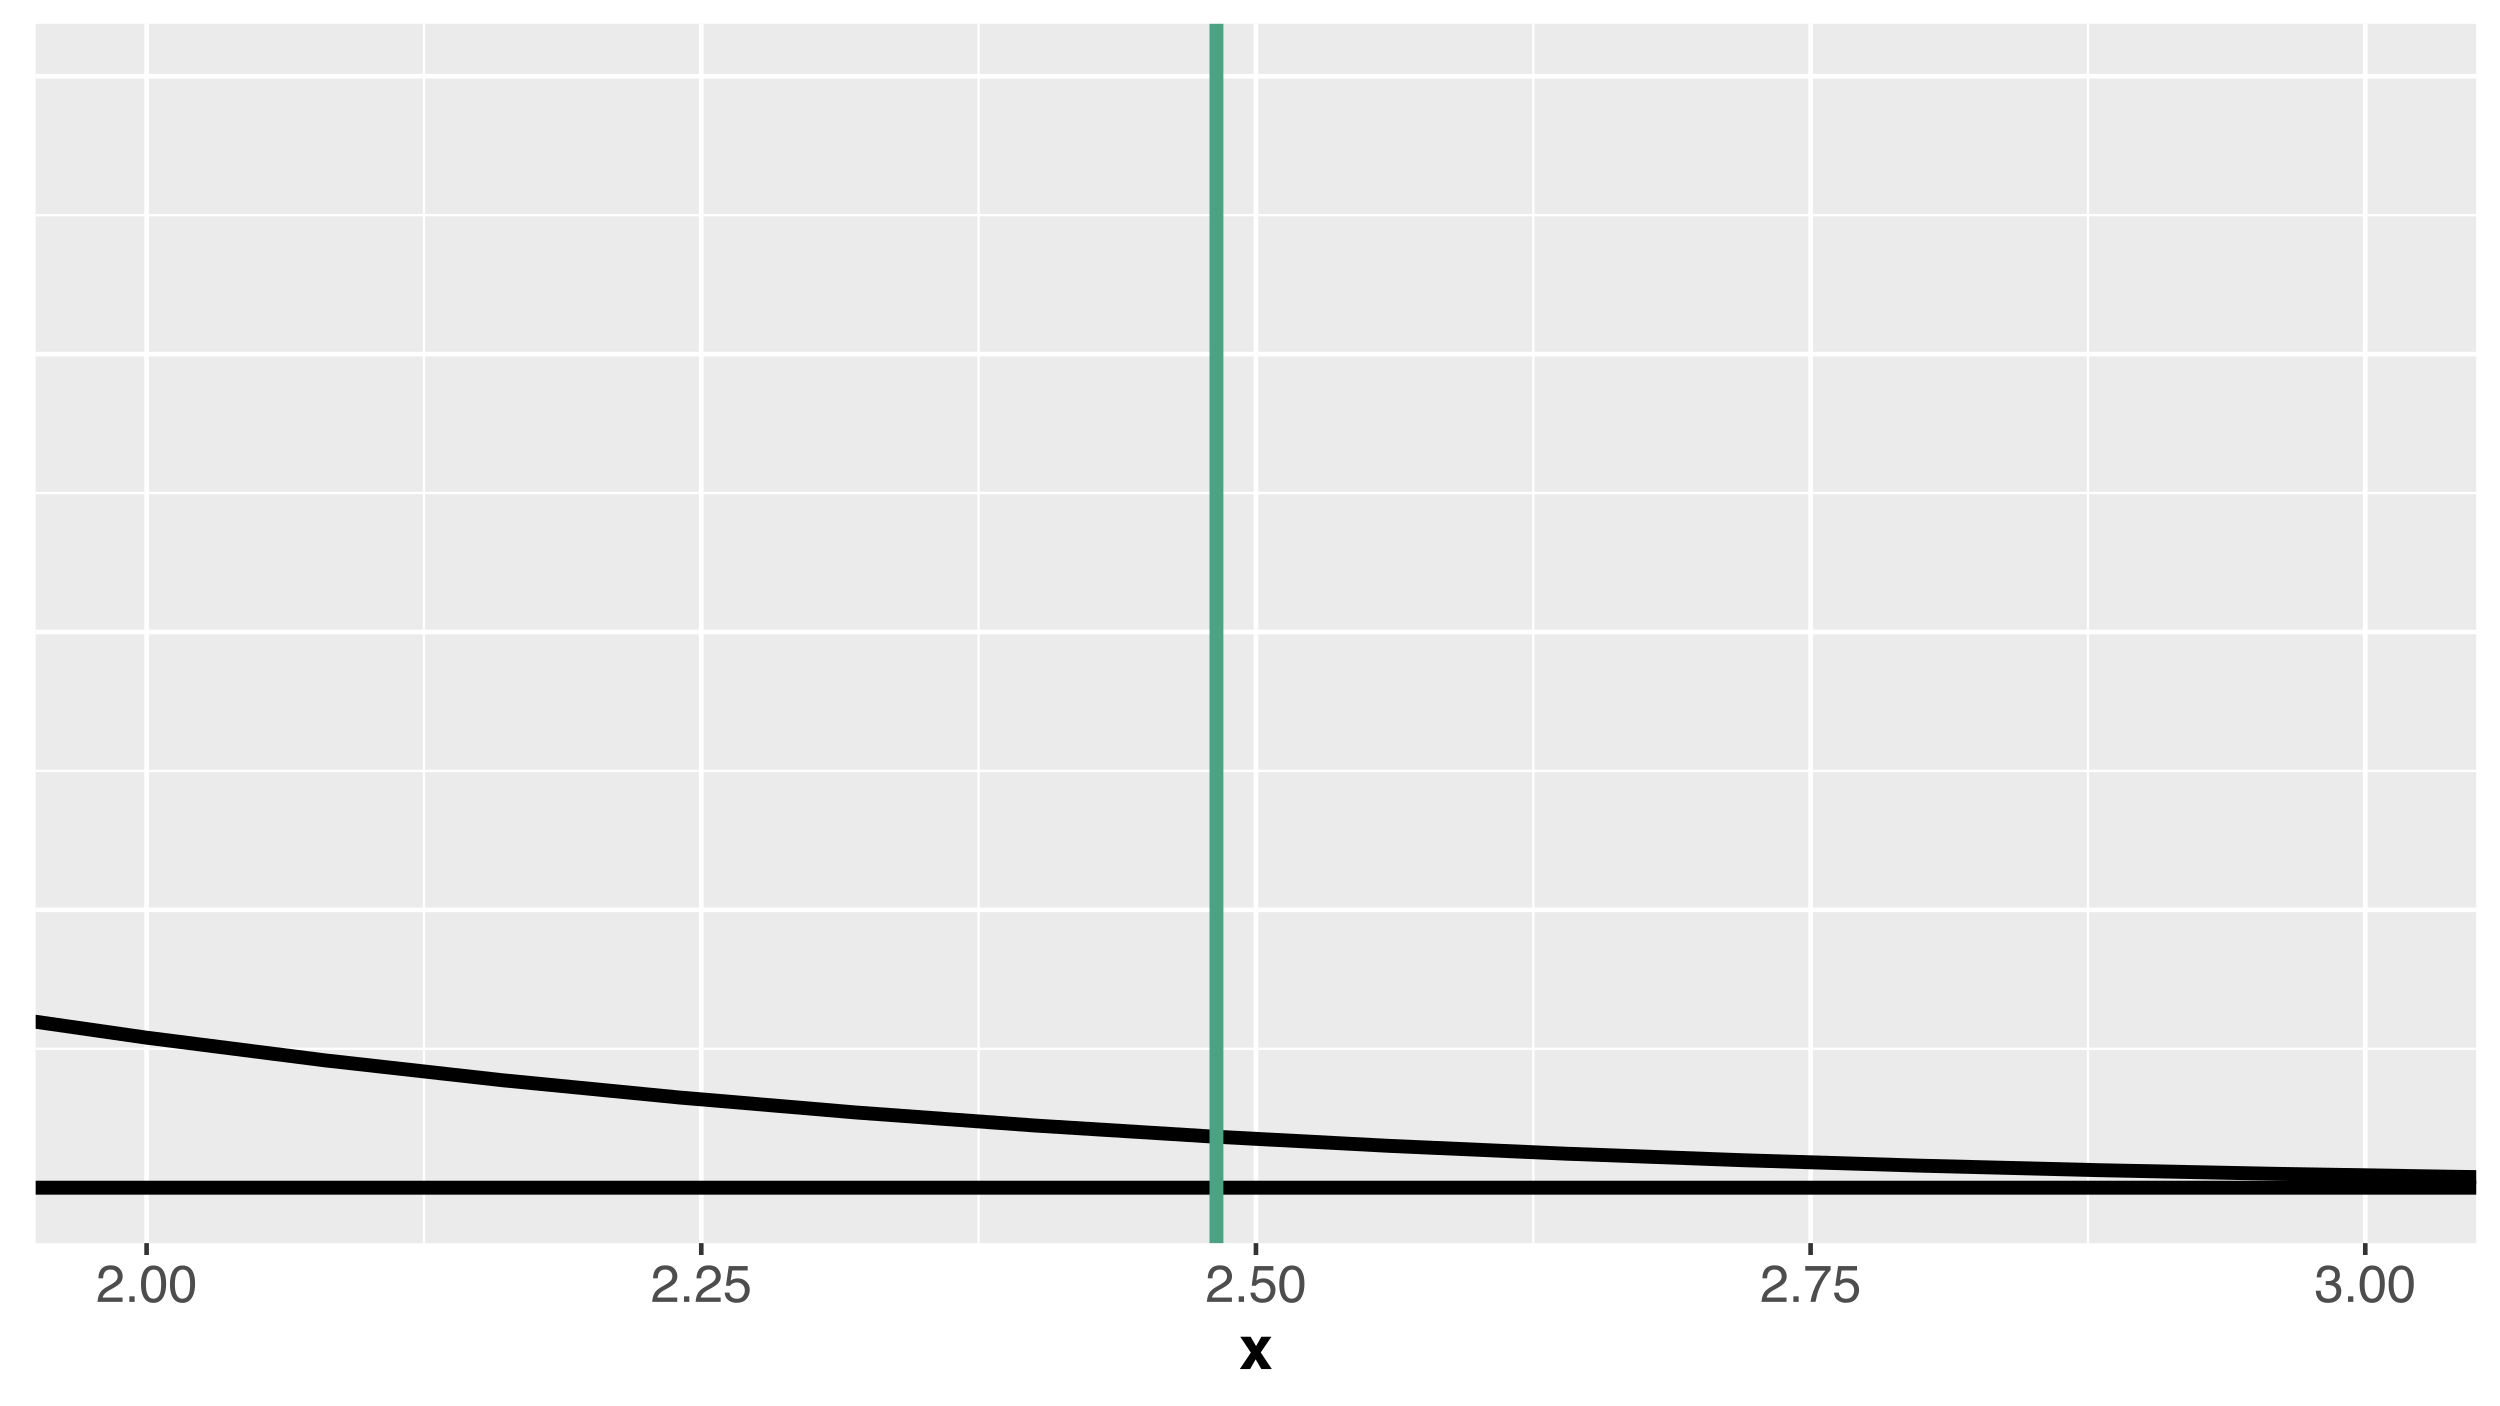 <?xml version="1.0" encoding="UTF-8"?>
<svg xmlns="http://www.w3.org/2000/svg" xmlns:xlink="http://www.w3.org/1999/xlink" width="576pt" height="324pt" viewBox="0 0 576 324" version="1.1">
<defs>
<g>
<symbol overflow="visible" id="glyph0-0">
<path style="stroke:none;" d="M 0.391 0 L 0.391 -8.609 L 7.219 -8.609 L 7.219 0 Z M 6.141 -1.078 L 6.141 -7.531 L 1.469 -7.531 L 1.469 -1.078 Z M 6.141 -1.078 "/>
</symbol>
<symbol overflow="visible" id="glyph0-1">
<path style="stroke:none;" d="M 0.375 0 C 0.414 -0.719 0.566 -1.344 0.828 -1.875 C 1.086 -2.414 1.594 -2.906 2.344 -3.344 L 3.469 -4 C 3.969 -4.289 4.32 -4.539 4.531 -4.75 C 4.852 -5.07 5.016 -5.441 5.016 -5.859 C 5.016 -6.348 4.863 -6.734 4.562 -7.016 C 4.27 -7.305 3.883 -7.453 3.406 -7.453 C 2.676 -7.453 2.176 -7.18 1.906 -6.641 C 1.75 -6.336 1.664 -5.93 1.656 -5.422 L 0.578 -5.422 C 0.586 -6.148 0.723 -6.742 0.984 -7.203 C 1.441 -8.016 2.25 -8.422 3.406 -8.422 C 4.363 -8.422 5.062 -8.16 5.5 -7.641 C 5.945 -7.117 6.172 -6.539 6.172 -5.906 C 6.172 -5.238 5.938 -4.664 5.469 -4.188 C 5.195 -3.906 4.707 -3.566 4 -3.172 L 3.188 -2.734 C 2.812 -2.523 2.516 -2.32 2.297 -2.125 C 1.898 -1.789 1.648 -1.414 1.547 -1 L 6.141 -1 L 6.141 0 Z M 0.375 0 "/>
</symbol>
<symbol overflow="visible" id="glyph0-2">
<path style="stroke:none;" d="M 1.031 -1.281 L 2.25 -1.281 L 2.25 0 L 1.031 0 Z M 1.031 -1.281 "/>
</symbol>
<symbol overflow="visible" id="glyph0-3">
<path style="stroke:none;" d="M 3.25 -8.391 C 4.332 -8.391 5.117 -7.941 5.609 -7.047 C 5.984 -6.359 6.172 -5.41 6.172 -4.203 C 6.172 -3.066 6 -2.125 5.656 -1.375 C 5.164 -0.301 4.359 0.234 3.234 0.234 C 2.234 0.234 1.484 -0.203 0.984 -1.078 C 0.578 -1.816 0.375 -2.801 0.375 -4.031 C 0.375 -4.977 0.5 -5.797 0.75 -6.484 C 1.207 -7.754 2.039 -8.391 3.25 -8.391 Z M 3.234 -0.734 C 3.785 -0.734 4.223 -0.973 4.547 -1.453 C 4.867 -1.941 5.031 -2.848 5.031 -4.172 C 5.031 -5.117 4.91 -5.898 4.672 -6.516 C 4.441 -7.129 3.988 -7.438 3.312 -7.438 C 2.688 -7.438 2.227 -7.145 1.938 -6.562 C 1.656 -5.977 1.516 -5.117 1.516 -3.984 C 1.516 -3.129 1.609 -2.441 1.797 -1.922 C 2.078 -1.129 2.555 -0.734 3.234 -0.734 Z M 3.234 -0.734 "/>
</symbol>
<symbol overflow="visible" id="glyph0-4">
<path style="stroke:none;" d="M 1.484 -2.141 C 1.555 -1.535 1.836 -1.117 2.328 -0.891 C 2.578 -0.773 2.863 -0.719 3.188 -0.719 C 3.812 -0.719 4.273 -0.914 4.578 -1.312 C 4.879 -1.707 5.031 -2.148 5.031 -2.641 C 5.031 -3.223 4.848 -3.676 4.484 -4 C 4.129 -4.32 3.703 -4.484 3.203 -4.484 C 2.836 -4.484 2.523 -4.41 2.266 -4.266 C 2.004 -4.129 1.785 -3.938 1.609 -3.688 L 0.688 -3.734 L 1.328 -8.25 L 5.688 -8.25 L 5.688 -7.234 L 2.125 -7.234 L 1.766 -4.906 C 1.961 -5.051 2.148 -5.16 2.328 -5.234 C 2.641 -5.359 3 -5.422 3.406 -5.422 C 4.176 -5.422 4.828 -5.172 5.359 -4.672 C 5.898 -4.18 6.172 -3.555 6.172 -2.797 C 6.172 -2.004 5.922 -1.301 5.422 -0.688 C 4.93 -0.082 4.148 0.219 3.078 0.219 C 2.398 0.219 1.797 0.023 1.266 -0.359 C 0.742 -0.742 0.453 -1.336 0.391 -2.141 Z M 1.484 -2.141 "/>
</symbol>
<symbol overflow="visible" id="glyph0-5">
<path style="stroke:none;" d="M 6.281 -8.25 L 6.281 -7.328 C 6.008 -7.066 5.648 -6.613 5.203 -5.969 C 4.754 -5.32 4.359 -4.625 4.016 -3.875 C 3.672 -3.133 3.41 -2.469 3.234 -1.875 C 3.129 -1.488 2.984 -0.863 2.797 0 L 1.641 0 C 1.898 -1.602 2.484 -3.195 3.391 -4.781 C 3.93 -5.707 4.492 -6.508 5.078 -7.188 L 0.438 -7.188 L 0.438 -8.25 Z M 6.281 -8.25 "/>
</symbol>
<symbol overflow="visible" id="glyph0-6">
<path style="stroke:none;" d="M 3.125 0.234 C 2.125 0.234 1.398 -0.035 0.953 -0.578 C 0.504 -1.129 0.281 -1.797 0.281 -2.578 L 1.391 -2.578 C 1.43 -2.035 1.531 -1.641 1.688 -1.391 C 1.969 -0.953 2.461 -0.734 3.172 -0.734 C 3.734 -0.734 4.18 -0.879 4.516 -1.172 C 4.848 -1.473 5.016 -1.859 5.016 -2.328 C 5.016 -2.898 4.836 -3.301 4.484 -3.531 C 4.129 -3.77 3.641 -3.891 3.016 -3.891 C 2.941 -3.891 2.867 -3.883 2.797 -3.875 C 2.723 -3.875 2.648 -3.875 2.578 -3.875 L 2.578 -4.812 C 2.691 -4.789 2.785 -4.781 2.859 -4.781 C 2.93 -4.781 3.008 -4.781 3.094 -4.781 C 3.488 -4.781 3.812 -4.844 4.062 -4.969 C 4.508 -5.188 4.734 -5.578 4.734 -6.141 C 4.734 -6.555 4.582 -6.875 4.281 -7.094 C 3.988 -7.32 3.645 -7.438 3.25 -7.438 C 2.551 -7.438 2.066 -7.203 1.797 -6.734 C 1.648 -6.484 1.566 -6.117 1.547 -5.641 L 0.5 -5.641 C 0.5 -6.266 0.625 -6.797 0.875 -7.234 C 1.301 -8.016 2.055 -8.406 3.141 -8.406 C 3.992 -8.406 4.656 -8.211 5.125 -7.828 C 5.594 -7.453 5.828 -6.898 5.828 -6.172 C 5.828 -5.66 5.691 -5.242 5.422 -4.922 C 5.242 -4.723 5.02 -4.566 4.75 -4.453 C 5.188 -4.328 5.531 -4.094 5.781 -3.75 C 6.031 -3.406 6.156 -2.984 6.156 -2.484 C 6.156 -1.68 5.891 -1.023 5.359 -0.516 C 4.836 -0.016 4.094 0.234 3.125 0.234 Z M 3.125 0.234 "/>
</symbol>
<symbol overflow="visible" id="glyph1-0">
<path style="stroke:none;" d="M 1.047 -10.078 L 9.172 -10.078 L 9.172 0 L 1.047 0 Z M 7.906 -1.266 L 7.906 -8.812 L 2.312 -8.812 L 2.312 -1.266 Z M 7.906 -1.266 "/>
</symbol>
<symbol overflow="visible" id="glyph1-1">
<path style="stroke:none;" d="M 7.547 0 L 5.125 0 L 3.828 -2.234 L 2.547 0 L 0.172 0 L 2.719 -3.781 L 0.281 -7.438 L 2.672 -7.438 L 3.922 -5.281 L 5.141 -7.438 L 7.453 -7.438 L 5 -3.812 Z M 7.547 0 "/>
</symbol>
</g>
<clipPath id="clip1">
  <path d="M 8.219 5.48 L 570.52 5.48 L 570.52 286.414 L 8.219 286.414 Z M 8.219 5.48 "/>
</clipPath>
<clipPath id="clip2">
  <path d="M 8.219 241 L 570.52 241 L 570.52 242 L 8.219 242 Z M 8.219 241 "/>
</clipPath>
<clipPath id="clip3">
  <path d="M 8.219 177 L 570.52 177 L 570.52 178 L 8.219 178 Z M 8.219 177 "/>
</clipPath>
<clipPath id="clip4">
  <path d="M 8.219 113 L 570.52 113 L 570.52 114 L 8.219 114 Z M 8.219 113 "/>
</clipPath>
<clipPath id="clip5">
  <path d="M 8.219 49 L 570.52 49 L 570.52 50 L 8.219 50 Z M 8.219 49 "/>
</clipPath>
<clipPath id="clip6">
  <path d="M 97 5.48 L 98 5.48 L 98 286.414 L 97 286.414 Z M 97 5.48 "/>
</clipPath>
<clipPath id="clip7">
  <path d="M 225 5.48 L 226 5.48 L 226 286.414 L 225 286.414 Z M 225 5.48 "/>
</clipPath>
<clipPath id="clip8">
  <path d="M 353 5.48 L 354 5.48 L 354 286.414 L 353 286.414 Z M 353 5.48 "/>
</clipPath>
<clipPath id="clip9">
  <path d="M 480 5.48 L 482 5.48 L 482 286.414 L 480 286.414 Z M 480 5.48 "/>
</clipPath>
<clipPath id="clip10">
  <path d="M 8.219 273 L 570.52 273 L 570.52 275 L 8.219 275 Z M 8.219 273 "/>
</clipPath>
<clipPath id="clip11">
  <path d="M 8.219 209 L 570.52 209 L 570.52 211 L 8.219 211 Z M 8.219 209 "/>
</clipPath>
<clipPath id="clip12">
  <path d="M 8.219 145 L 570.52 145 L 570.52 147 L 8.219 147 Z M 8.219 145 "/>
</clipPath>
<clipPath id="clip13">
  <path d="M 8.219 81 L 570.52 81 L 570.52 83 L 8.219 83 Z M 8.219 81 "/>
</clipPath>
<clipPath id="clip14">
  <path d="M 8.219 17 L 570.52 17 L 570.52 19 L 8.219 19 Z M 8.219 17 "/>
</clipPath>
<clipPath id="clip15">
  <path d="M 33 5.48 L 35 5.48 L 35 286.414 L 33 286.414 Z M 33 5.48 "/>
</clipPath>
<clipPath id="clip16">
  <path d="M 161 5.48 L 163 5.48 L 163 286.414 L 161 286.414 Z M 161 5.48 "/>
</clipPath>
<clipPath id="clip17">
  <path d="M 288 5.48 L 290 5.48 L 290 286.414 L 288 286.414 Z M 288 5.48 "/>
</clipPath>
<clipPath id="clip18">
  <path d="M 416 5.48 L 418 5.48 L 418 286.414 L 416 286.414 Z M 416 5.48 "/>
</clipPath>
<clipPath id="clip19">
  <path d="M 544 5.48 L 546 5.48 L 546 286.414 L 544 286.414 Z M 544 5.48 "/>
</clipPath>
<clipPath id="clip20">
  <path d="M 8.219 16 L 570.52 16 L 570.52 276 L 8.219 276 Z M 8.219 16 "/>
</clipPath>
<clipPath id="clip21">
  <path d="M 8.219 272 L 570.52 272 L 570.52 276 L 8.219 276 Z M 8.219 272 "/>
</clipPath>
<clipPath id="clip22">
  <path d="M 278 5.48 L 282 5.48 L 282 286.414 L 278 286.414 Z M 278 5.48 "/>
</clipPath>
</defs>
<g id="surface64">
<rect x="0" y="0" width="576" height="324" style="fill:rgb(100%,100%,100%);fill-opacity:1;stroke:none;"/>
<rect x="0" y="0" width="576" height="324" style="fill:rgb(100%,100%,100%);fill-opacity:1;stroke:none;"/>
<path style="fill:none;stroke-width:1.067;stroke-linecap:round;stroke-linejoin:round;stroke:rgb(100%,100%,100%);stroke-opacity:1;stroke-miterlimit:10;" d="M 0 324 L 576 324 L 576 0 L 0 0 Z M 0 324 "/>
<g clip-path="url(#clip1)" clip-rule="nonzero">
<path style=" stroke:none;fill-rule:nonzero;fill:rgb(92.157%,92.157%,92.157%);fill-opacity:1;" d="M 8.219 286.414 L 570.52 286.414 L 570.52 5.48 L 8.219 5.48 Z M 8.219 286.414 "/>
</g>
<g clip-path="url(#clip2)" clip-rule="nonzero">
<path style="fill:none;stroke-width:0.533;stroke-linecap:butt;stroke-linejoin:round;stroke:rgb(100%,100%,100%);stroke-opacity:1;stroke-miterlimit:10;" d="M 8.219 241.637 L 570.52 241.637 "/>
</g>
<g clip-path="url(#clip3)" clip-rule="nonzero">
<path style="fill:none;stroke-width:0.533;stroke-linecap:butt;stroke-linejoin:round;stroke:rgb(100%,100%,100%);stroke-opacity:1;stroke-miterlimit:10;" d="M 8.219 177.617 L 570.52 177.617 "/>
</g>
<g clip-path="url(#clip4)" clip-rule="nonzero">
<path style="fill:none;stroke-width:0.533;stroke-linecap:butt;stroke-linejoin:round;stroke:rgb(100%,100%,100%);stroke-opacity:1;stroke-miterlimit:10;" d="M 8.219 113.598 L 570.52 113.598 "/>
</g>
<g clip-path="url(#clip5)" clip-rule="nonzero">
<path style="fill:none;stroke-width:0.533;stroke-linecap:butt;stroke-linejoin:round;stroke:rgb(100%,100%,100%);stroke-opacity:1;stroke-miterlimit:10;" d="M 8.219 49.582 L 570.52 49.582 "/>
</g>
<g clip-path="url(#clip6)" clip-rule="nonzero">
<path style="fill:none;stroke-width:0.533;stroke-linecap:butt;stroke-linejoin:round;stroke:rgb(100%,100%,100%);stroke-opacity:1;stroke-miterlimit:10;" d="M 97.676 286.414 L 97.676 5.48 "/>
</g>
<g clip-path="url(#clip7)" clip-rule="nonzero">
<path style="fill:none;stroke-width:0.533;stroke-linecap:butt;stroke-linejoin:round;stroke:rgb(100%,100%,100%);stroke-opacity:1;stroke-miterlimit:10;" d="M 225.473 286.414 L 225.473 5.48 "/>
</g>
<g clip-path="url(#clip8)" clip-rule="nonzero">
<path style="fill:none;stroke-width:0.533;stroke-linecap:butt;stroke-linejoin:round;stroke:rgb(100%,100%,100%);stroke-opacity:1;stroke-miterlimit:10;" d="M 353.27 286.414 L 353.27 5.48 "/>
</g>
<g clip-path="url(#clip9)" clip-rule="nonzero">
<path style="fill:none;stroke-width:0.533;stroke-linecap:butt;stroke-linejoin:round;stroke:rgb(100%,100%,100%);stroke-opacity:1;stroke-miterlimit:10;" d="M 481.062 286.414 L 481.062 5.48 "/>
</g>
<g clip-path="url(#clip10)" clip-rule="nonzero">
<path style="fill:none;stroke-width:1.067;stroke-linecap:butt;stroke-linejoin:round;stroke:rgb(100%,100%,100%);stroke-opacity:1;stroke-miterlimit:10;" d="M 8.219 273.645 L 570.52 273.645 "/>
</g>
<g clip-path="url(#clip11)" clip-rule="nonzero">
<path style="fill:none;stroke-width:1.067;stroke-linecap:butt;stroke-linejoin:round;stroke:rgb(100%,100%,100%);stroke-opacity:1;stroke-miterlimit:10;" d="M 8.219 209.625 L 570.52 209.625 "/>
</g>
<g clip-path="url(#clip12)" clip-rule="nonzero">
<path style="fill:none;stroke-width:1.067;stroke-linecap:butt;stroke-linejoin:round;stroke:rgb(100%,100%,100%);stroke-opacity:1;stroke-miterlimit:10;" d="M 8.219 145.609 L 570.52 145.609 "/>
</g>
<g clip-path="url(#clip13)" clip-rule="nonzero">
<path style="fill:none;stroke-width:1.067;stroke-linecap:butt;stroke-linejoin:round;stroke:rgb(100%,100%,100%);stroke-opacity:1;stroke-miterlimit:10;" d="M 8.219 81.59 L 570.52 81.59 "/>
</g>
<g clip-path="url(#clip14)" clip-rule="nonzero">
<path style="fill:none;stroke-width:1.067;stroke-linecap:butt;stroke-linejoin:round;stroke:rgb(100%,100%,100%);stroke-opacity:1;stroke-miterlimit:10;" d="M 8.219 17.57 L 570.52 17.57 "/>
</g>
<g clip-path="url(#clip15)" clip-rule="nonzero">
<path style="fill:none;stroke-width:1.067;stroke-linecap:butt;stroke-linejoin:round;stroke:rgb(100%,100%,100%);stroke-opacity:1;stroke-miterlimit:10;" d="M 33.777 286.414 L 33.777 5.48 "/>
</g>
<g clip-path="url(#clip16)" clip-rule="nonzero">
<path style="fill:none;stroke-width:1.067;stroke-linecap:butt;stroke-linejoin:round;stroke:rgb(100%,100%,100%);stroke-opacity:1;stroke-miterlimit:10;" d="M 161.574 286.414 L 161.574 5.48 "/>
</g>
<g clip-path="url(#clip17)" clip-rule="nonzero">
<path style="fill:none;stroke-width:1.067;stroke-linecap:butt;stroke-linejoin:round;stroke:rgb(100%,100%,100%);stroke-opacity:1;stroke-miterlimit:10;" d="M 289.371 286.414 L 289.371 5.48 "/>
</g>
<g clip-path="url(#clip18)" clip-rule="nonzero">
<path style="fill:none;stroke-width:1.067;stroke-linecap:butt;stroke-linejoin:round;stroke:rgb(100%,100%,100%);stroke-opacity:1;stroke-miterlimit:10;" d="M 417.164 286.414 L 417.164 5.48 "/>
</g>
<g clip-path="url(#clip19)" clip-rule="nonzero">
<path style="fill:none;stroke-width:1.067;stroke-linecap:butt;stroke-linejoin:round;stroke:rgb(100%,100%,100%);stroke-opacity:1;stroke-miterlimit:10;" d="M 544.961 286.414 L 544.961 5.48 "/>
</g>
<g clip-path="url(#clip20)" clip-rule="nonzero">
<path style="fill:none;stroke-width:3.201;stroke-linecap:butt;stroke-linejoin:round;stroke:rgb(0%,0%,0%);stroke-opacity:1;stroke-miterlimit:10;" d="M -2304 264.305 L -2297.215 264.004 L -2256.32 261.852 L -2215.426 259.309 L -2174.531 256.328 L -2133.637 252.863 L -2092.742 248.867 L -2051.848 244.285 L -2010.953 239.082 L -1970.059 233.215 L -1929.164 226.652 L -1888.27 219.371 L -1847.375 211.367 L -1806.48 202.637 L -1765.586 193.195 L -1724.691 183.086 L -1683.797 172.352 L -1642.902 161.07 L -1602.008 149.332 L -1561.113 137.242 L -1520.219 124.934 L -1479.324 112.547 L -1438.43 100.242 L -1397.535 88.191 L -1356.641 76.562 L -1315.746 65.547 L -1274.852 55.312 L -1233.957 46.039 L -1193.062 37.887 L -1152.168 30.996 L -1111.273 25.5 L -1070.379 21.496 L -1029.484 19.066 L -988.586 18.25 L -947.691 19.066 L -906.797 21.496 L -865.902 25.5 L -825.008 30.996 L -784.113 37.887 L -743.219 46.039 L -702.324 55.312 L -661.43 65.547 L -620.535 76.562 L -579.641 88.191 L -538.746 100.242 L -497.852 112.547 L -456.957 124.934 L -416.062 137.242 L -375.168 149.332 L -334.273 161.07 L -293.379 172.352 L -252.484 183.086 L -211.59 193.195 L -170.695 202.637 L -129.801 211.367 L -88.906 219.371 L -48.012 226.652 L -7.117 233.215 L 33.777 239.082 L 74.672 244.285 L 115.566 248.867 L 156.461 252.863 L 197.355 256.328 L 238.25 259.309 L 279.145 261.852 L 320.039 264.004 L 360.934 265.816 L 401.832 267.324 L 442.727 268.578 L 483.621 269.609 L 524.516 270.449 L 565.41 271.129 L 606.305 271.68 L 647.199 272.117 L 688.094 272.469 L 728.988 272.742 L 769.883 272.957 L 810.777 273.125 L 851.672 273.254 L 892.566 273.352 L 933.461 273.426 L 974.355 273.484 L 1015.25 273.527 L 1056.145 273.559 "/>
</g>
<g clip-path="url(#clip21)" clip-rule="nonzero">
<path style="fill:none;stroke-width:3.201;stroke-linecap:butt;stroke-linejoin:round;stroke:rgb(0%,0%,0%);stroke-opacity:1;stroke-miterlimit:10;" d="M 8.219 273.645 L 570.52 273.645 "/>
</g>
<g clip-path="url(#clip22)" clip-rule="nonzero">
<path style="fill:none;stroke-width:3.201;stroke-linecap:butt;stroke-linejoin:round;stroke:rgb(29.804%,63.922%,51.765%);stroke-opacity:1;stroke-miterlimit:10;" d="M 280.27 286.414 L 280.27 5.48 "/>
</g>
<path style="fill:none;stroke-width:1.067;stroke-linecap:butt;stroke-linejoin:round;stroke:rgb(20%,20%,20%);stroke-opacity:1;stroke-miterlimit:10;" d="M 33.777 289.156 L 33.777 286.414 "/>
<path style="fill:none;stroke-width:1.067;stroke-linecap:butt;stroke-linejoin:round;stroke:rgb(20%,20%,20%);stroke-opacity:1;stroke-miterlimit:10;" d="M 161.574 289.156 L 161.574 286.414 "/>
<path style="fill:none;stroke-width:1.067;stroke-linecap:butt;stroke-linejoin:round;stroke:rgb(20%,20%,20%);stroke-opacity:1;stroke-miterlimit:10;" d="M 289.371 289.156 L 289.371 286.414 "/>
<path style="fill:none;stroke-width:1.067;stroke-linecap:butt;stroke-linejoin:round;stroke:rgb(20%,20%,20%);stroke-opacity:1;stroke-miterlimit:10;" d="M 417.164 289.156 L 417.164 286.414 "/>
<path style="fill:none;stroke-width:1.067;stroke-linecap:butt;stroke-linejoin:round;stroke:rgb(20%,20%,20%);stroke-opacity:1;stroke-miterlimit:10;" d="M 544.961 289.156 L 544.961 286.414 "/>
<g style="fill:rgb(30.196%,30.196%,30.196%);fill-opacity:1;">
  <use xlink:href="#glyph0-1" x="22.098" y="299.953"/>
  <use xlink:href="#glyph0-2" x="28.771" y="299.953"/>
  <use xlink:href="#glyph0-3" x="32.105" y="299.953"/>
  <use xlink:href="#glyph0-3" x="38.779" y="299.953"/>
</g>
<g style="fill:rgb(30.196%,30.196%,30.196%);fill-opacity:1;">
  <use xlink:href="#glyph0-1" x="149.895" y="299.953"/>
  <use xlink:href="#glyph0-2" x="156.568" y="299.953"/>
  <use xlink:href="#glyph0-1" x="159.902" y="299.953"/>
  <use xlink:href="#glyph0-4" x="166.576" y="299.953"/>
</g>
<g style="fill:rgb(30.196%,30.196%,30.196%);fill-opacity:1;">
  <use xlink:href="#glyph0-1" x="277.691" y="299.953"/>
  <use xlink:href="#glyph0-2" x="284.365" y="299.953"/>
  <use xlink:href="#glyph0-4" x="287.699" y="299.953"/>
  <use xlink:href="#glyph0-3" x="294.373" y="299.953"/>
</g>
<g style="fill:rgb(30.196%,30.196%,30.196%);fill-opacity:1;">
  <use xlink:href="#glyph0-1" x="405.484" y="299.953"/>
  <use xlink:href="#glyph0-2" x="412.158" y="299.953"/>
  <use xlink:href="#glyph0-5" x="415.492" y="299.953"/>
  <use xlink:href="#glyph0-4" x="422.166" y="299.953"/>
</g>
<g style="fill:rgb(30.196%,30.196%,30.196%);fill-opacity:1;">
  <use xlink:href="#glyph0-6" x="533.281" y="299.953"/>
  <use xlink:href="#glyph0-2" x="539.955" y="299.953"/>
  <use xlink:href="#glyph0-3" x="543.289" y="299.953"/>
  <use xlink:href="#glyph0-3" x="549.963" y="299.953"/>
</g>
<g style="fill:rgb(0%,0%,0%);fill-opacity:1;">
  <use xlink:href="#glyph1-1" x="285.477" y="315.426"/>
</g>
</g>
</svg>
